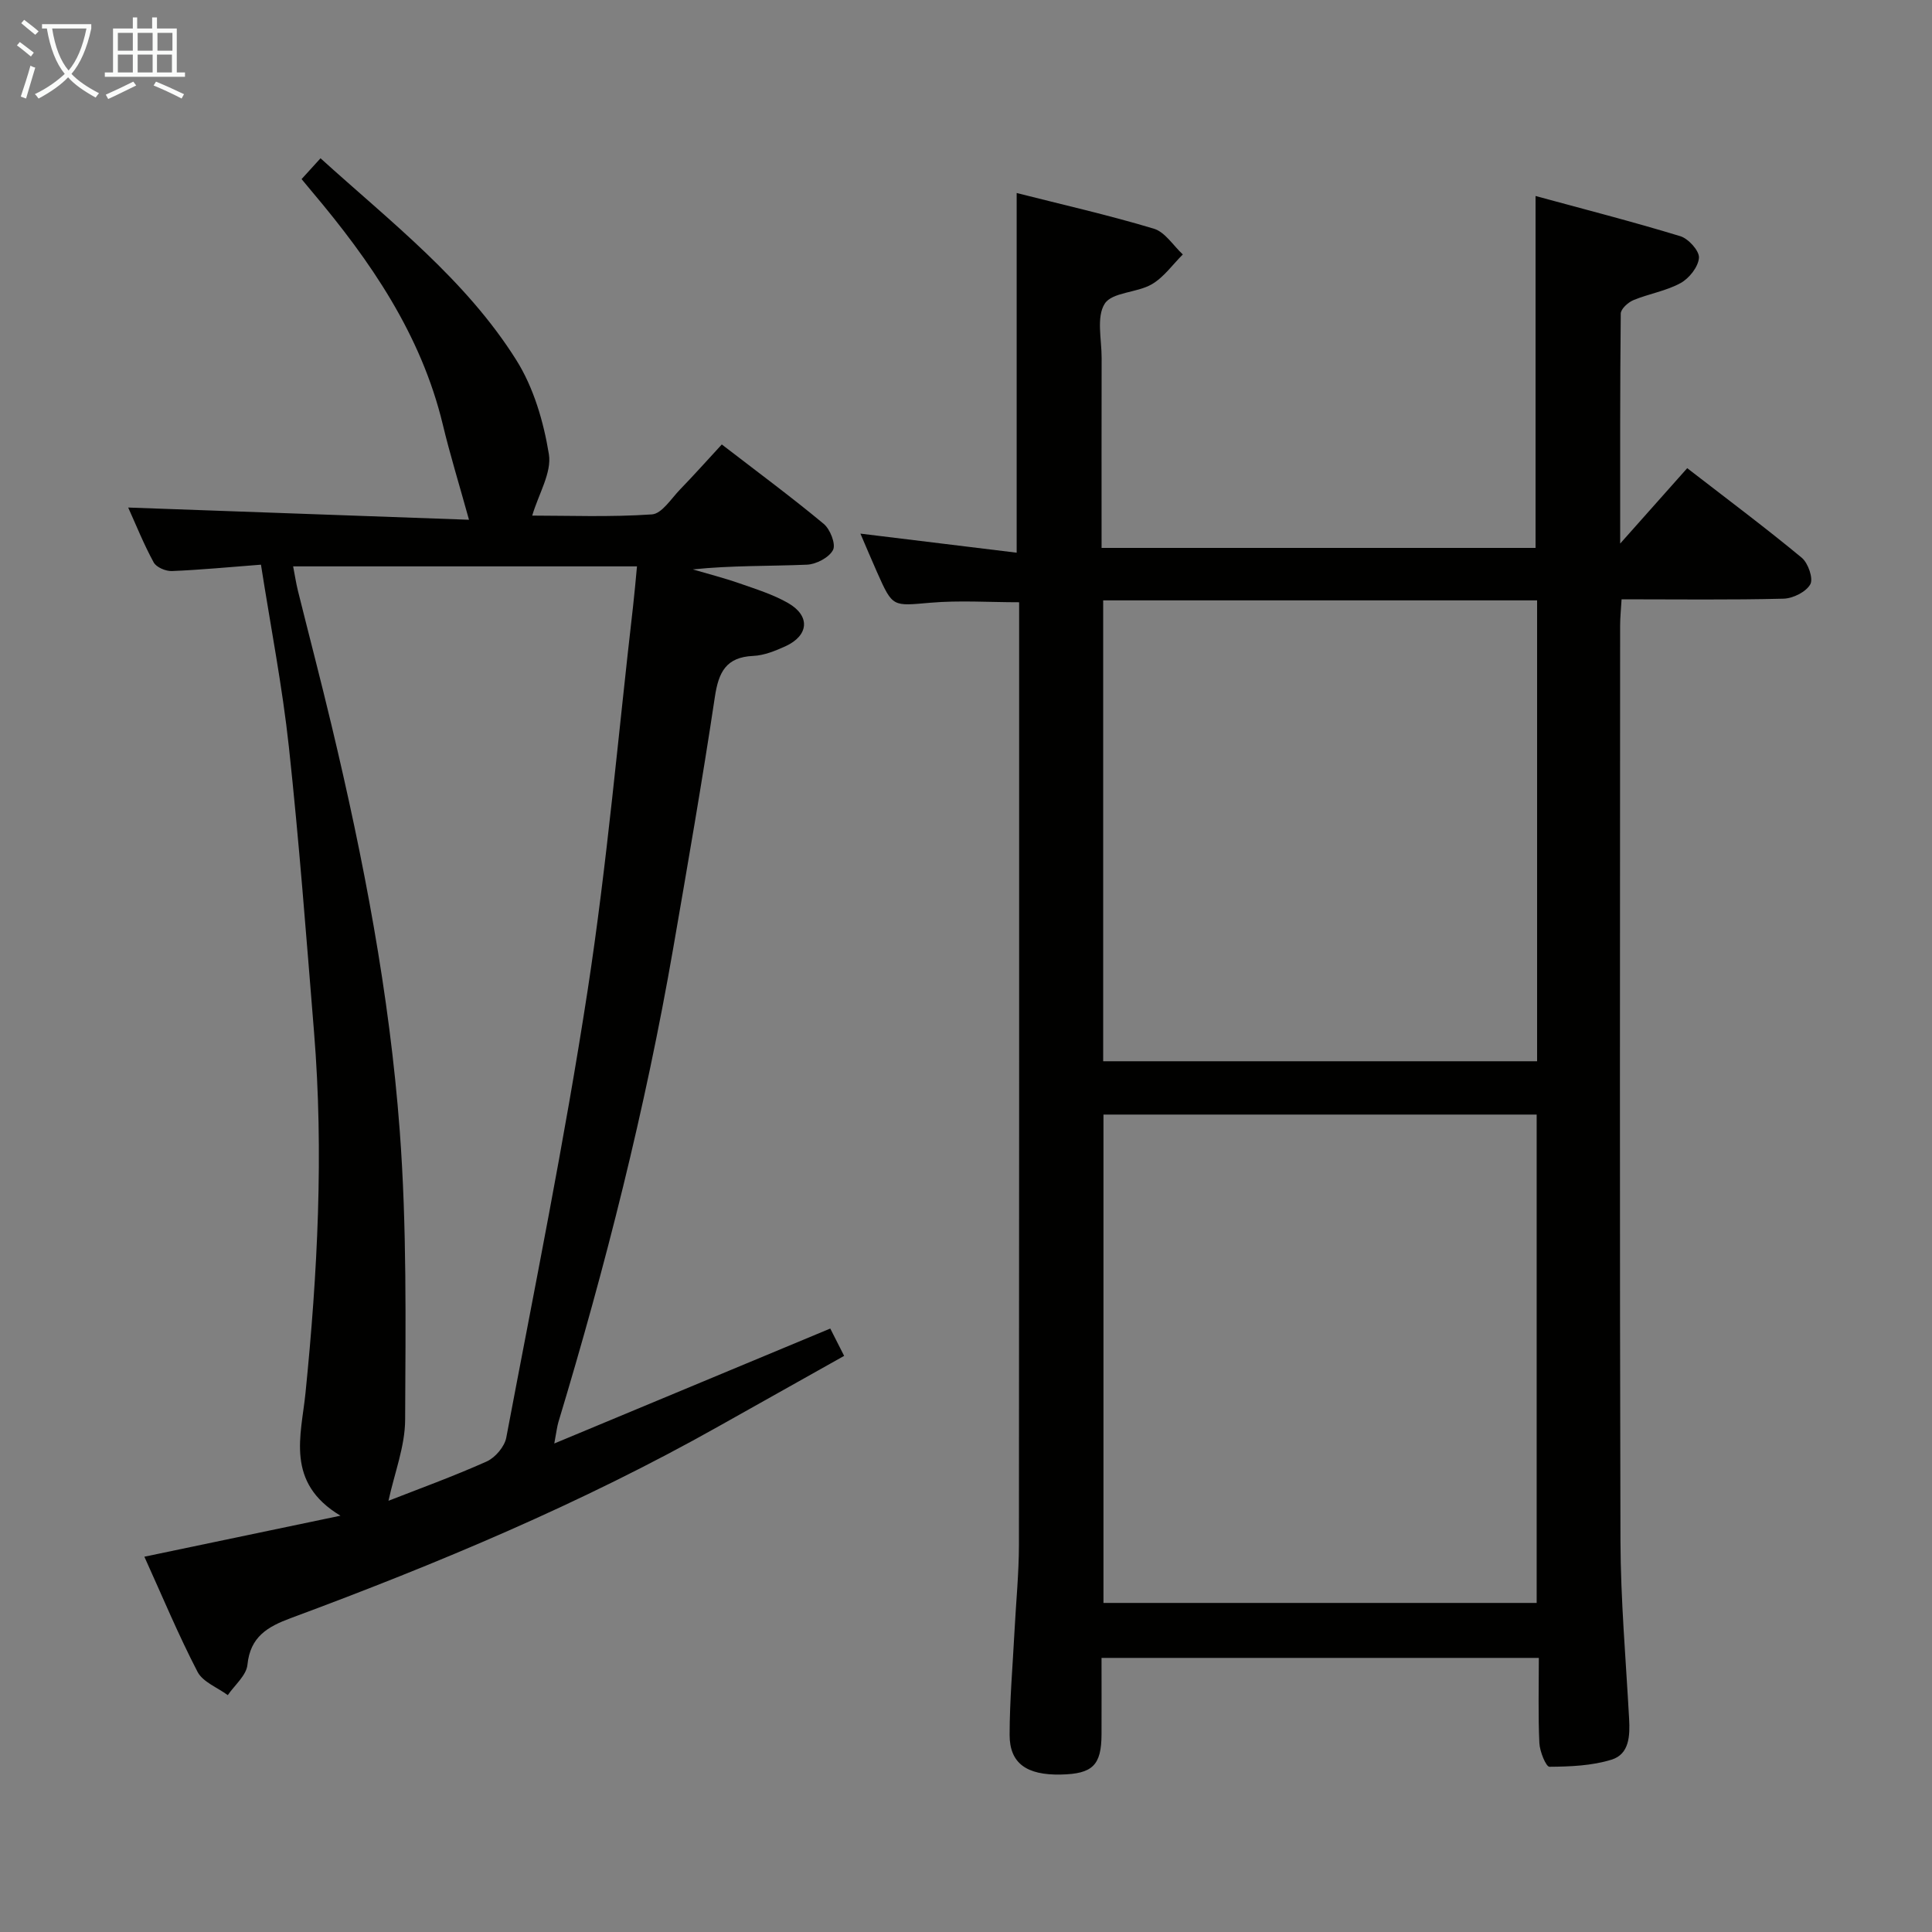 <svg enable-background="new 0 0 400 400" viewBox="0 0 400 400" xmlns="http://www.w3.org/2000/svg"><rect x="0" y="0" width="400" height="400" fill="#808080" stroke="none"/><path d="m318.6 343.25c-30.33 0-60.08 0-90.54 0 0 5.31.02 10.58 0 15.84-.03 6.39-1.84 8.17-8.4 8.31-7.1.16-10.64-2.32-10.63-8.23.01-7.14.64-14.28 1.01-21.42.31-5.98.91-11.96.92-17.93.06-63.82.04-127.64.04-191.45 0-1.16 0-2.32 0-3.68-6.26 0-12.36-.42-18.38.1-7.8.67-7.78 1-11-6.24-1.2-2.69-2.33-5.4-3.48-8.07 10.86 1.32 21.47 2.62 32.35 3.95 0-25.23 0-49.45 0-74.47 9.4 2.39 19 4.56 28.41 7.39 2.32.7 4.01 3.5 5.99 5.33-2.12 2.11-3.94 4.74-6.45 6.19-3.07 1.77-8.19 1.61-9.72 4.01-1.76 2.75-.63 7.4-.64 11.22-.03 12.98-.01 25.96-.01 39.34h89.85c0-24.05 0-47.94 0-72.86 9.8 2.67 19.95 5.27 29.97 8.32 1.68.51 3.96 3.03 3.86 4.47-.13 1.87-2.01 4.25-3.79 5.23-3 1.65-6.57 2.21-9.78 3.54-1.11.46-2.61 1.82-2.62 2.79-.16 15.43-.12 30.87-.12 47.61 5.11-5.75 9.36-10.53 13.88-15.61 8.67 6.71 16.35 12.44 23.72 18.55 1.32 1.1 2.43 4.31 1.76 5.5-.88 1.57-3.58 2.92-5.53 2.97-10.98.28-21.97.13-33.54.13-.11 1.98-.3 3.73-.3 5.48-.02 63.15-.11 126.3.07 189.45.04 12.29 1.12 24.57 1.79 36.85.19 3.51.06 7.32-3.64 8.46-4.07 1.26-8.55 1.44-12.85 1.47-.72 0-2.01-3.16-2.09-4.91-.27-5.8-.11-11.6-.11-17.63zm-.45-11.38c0-34.01 0-67.55 0-101.11-30.2 0-59.96 0-89.69 0v101.11zm-89.75-207.57v95.42h89.84c0-31.91 0-63.6 0-95.42-30.09 0-59.83 0-89.84 0z" fill="#010100"/><path d="m97.1 107.61c-2.03-7.34-3.93-13.48-5.42-19.7-4.49-18.65-14.97-33.88-27.08-48.23-.63-.75-1.26-1.51-2.16-2.6 1.25-1.38 2.44-2.69 3.92-4.31 14.54 13.18 30.09 25.14 40.55 41.8 3.58 5.7 5.64 12.76 6.73 19.46.62 3.83-2.12 8.21-3.45 12.72 7.49 0 16.17.34 24.78-.25 2.06-.14 3.99-3.26 5.83-5.16 2.88-2.97 5.63-6.06 8.64-9.32 7.53 5.8 14.47 10.93 21.1 16.44 1.34 1.11 2.55 4.2 1.93 5.4-.81 1.57-3.46 2.96-5.38 3.05-7.8.33-15.63.14-23.65.98 3.23.95 6.5 1.78 9.67 2.89 3.43 1.2 6.98 2.3 10.1 4.1 4.61 2.66 4.24 6.72-.61 8.93-2.1.95-4.4 1.89-6.65 1.99-5.64.25-7.17 3.37-7.94 8.46-2.61 17.4-5.63 34.74-8.63 52.07-5.76 33.22-14.02 65.84-23.77 98.1-.27.9-.37 1.86-.85 4.43 19.62-8.17 38.19-15.91 57.14-23.8.75 1.47 1.63 3.21 2.87 5.66-8.77 4.92-17.39 9.75-26.01 14.6-28.31 15.93-58.16 28.42-88.55 39.69-4.77 1.77-8.4 3.83-8.98 9.66-.22 2.21-2.64 4.2-4.07 6.29-2.14-1.59-5.17-2.71-6.27-4.84-3.97-7.65-7.29-15.64-11-23.82 13.34-2.79 26.34-5.51 40.6-8.49-11.48-6.88-8.12-16.64-7.24-25.41 2.5-24.87 3.8-49.74 1.77-74.7-1.6-19.7-3.09-39.42-5.21-59.06-1.35-12.49-3.77-24.86-5.78-37.73-6.57.5-12.5 1.08-18.44 1.32-1.27.05-3.22-.77-3.77-1.79-2.06-3.77-3.66-7.78-5.28-11.36 23.57.86 47.01 1.69 70.56 2.53zm-16.67 203.11c6.25-2.45 13.41-5.04 20.34-8.14 1.77-.8 3.7-3.07 4.05-4.94 5.82-30.8 12.07-61.54 16.83-92.51 4.06-26.4 6.35-53.07 9.42-79.62.31-2.7.54-5.4.81-8.25-24.13 0-47.41 0-71.19 0 .36 1.85.6 3.44.98 5 2.32 9.33 4.76 18.63 6.99 27.98 6.6 27.63 11.98 55.54 14.1 83.85 1.49 19.87 1.21 39.89 1.12 59.84-.02 5.53-2.21 11.05-3.45 16.79z" fill="#010100"/><g fill="#fafbfa"><path d="m6.4 11.7c-1-.8-1.9-1.6-2.9-2.3l.6-.7c.9.7 1.9 1.4 2.9 2.2zm-2.1 8.3c.7-2.1 1.4-4.2 2-6.4.2.1.6.3 1 .4-.7 2.3-1.3 4.4-1.9 6.4zm3-12.8c-1.1-.9-2.1-1.7-2.9-2.4l.6-.7c1 .8 2 1.5 3 2.4zm1.4-1.3v-.9h10.2v.9c-.9 4.2-2.3 7.3-4.1 9.4 1.3 1.4 3.2 2.7 5.7 4-.2.2-.4.5-.7.9-2.5-1.4-4.4-2.7-5.7-4.2-1.4 1.5-3.5 3-6.1 4.4 0 0 0 0-.1-.1-.3-.4-.5-.7-.7-.8 2.7-1.3 4.7-2.8 6.2-4.2-1.8-2.2-3-5.3-3.7-9.4zm9.2 0h-7.1c.6 3.8 1.7 6.7 3.4 8.7 1.7-2 2.9-4.8 3.7-8.7z"/><path d="m31.6 3.6h.9v2.3h4.1v9.1h1.7v.9h-16.6v-.9h1.7v-9.1h4.1v-2.3h.9v2.3h3.1v-2.3zm-4 13.3.6.8c-1.9.9-3.8 1.9-5.8 2.8-.2-.3-.3-.6-.5-.9 2-.9 3.9-1.8 5.7-2.7zm-3.2-10.1v3.7h3.1v-3.7zm0 4.5v3.7h3.1v-3.7zm4.1-4.5v3.7h3.1v-3.7zm0 4.5v3.7h3.1v-3.7zm9.1 9.1c-2.1-1.1-4.1-2-5.8-2.7l.5-.8c2.2.9 4.1 1.8 5.8 2.6zm-1.9-13.6h-3.1v3.7h3.1zm-3.2 4.5v3.7h3.1v-3.7z"/></g></svg>